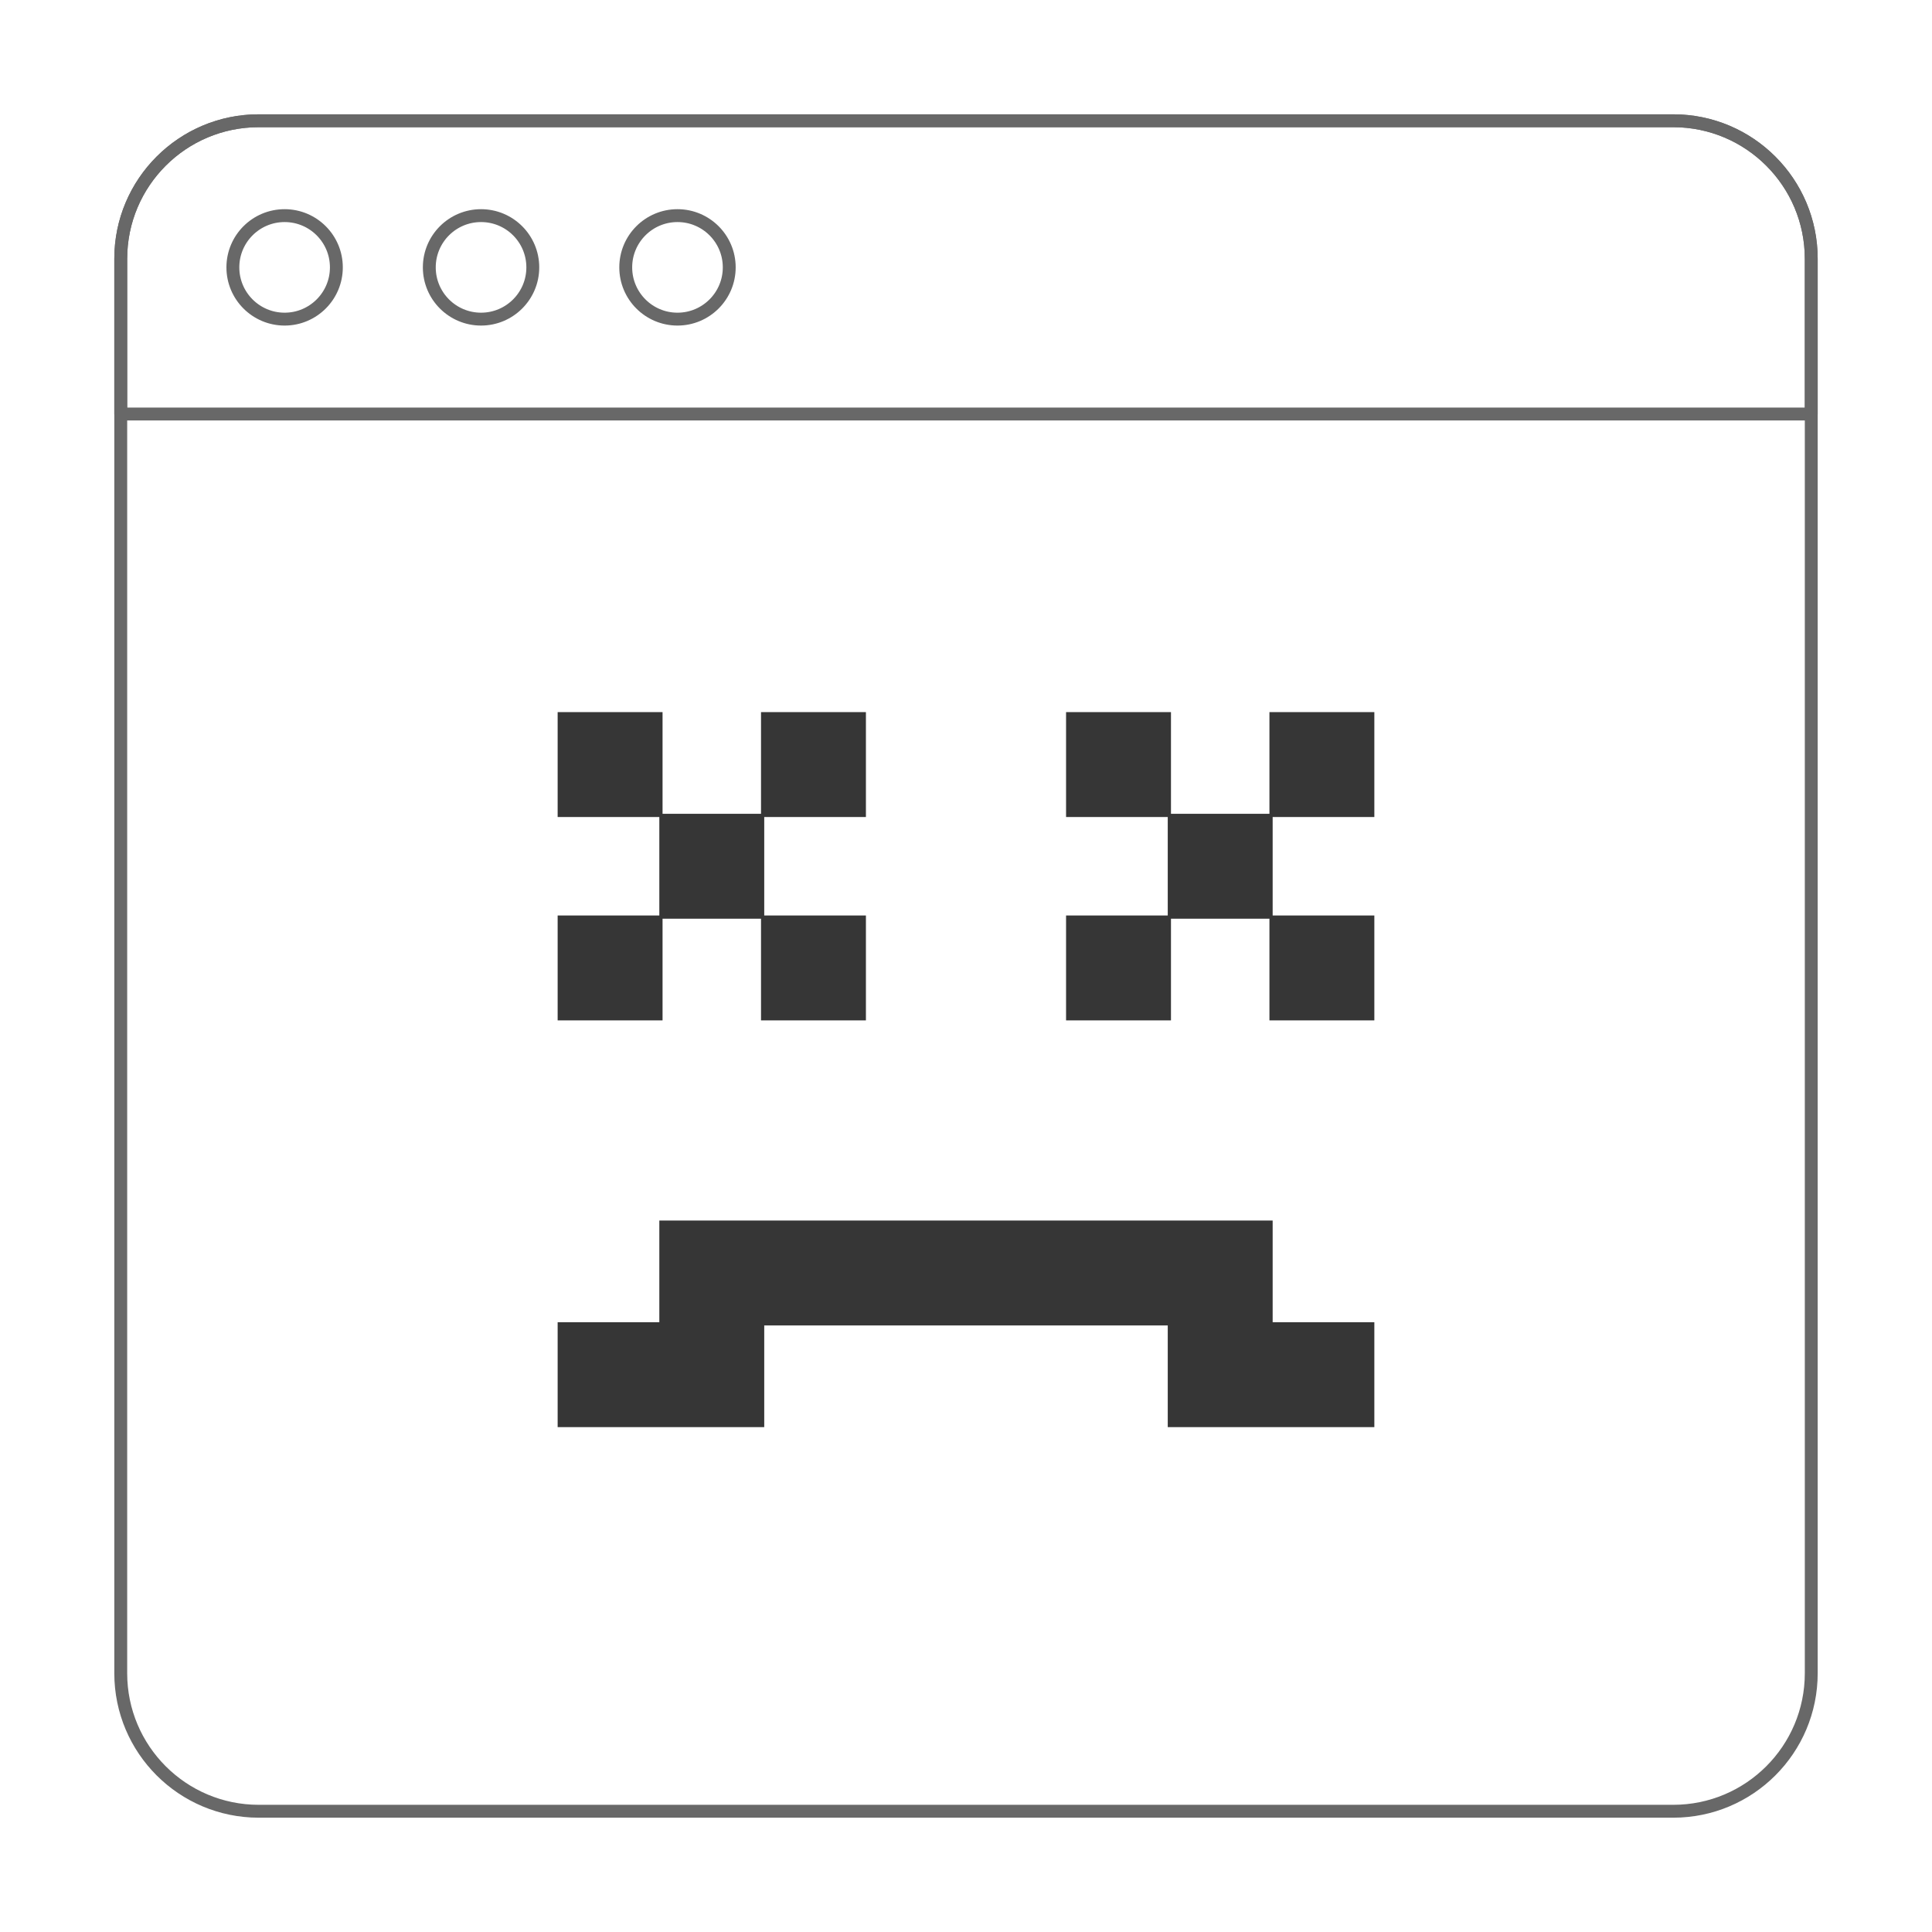 <svg xmlns:xlink="http://www.w3.org/1999/xlink" xmlns="http://www.w3.org/2000/svg" aria-hidden="true" focusable="false" viewBox="0 0 600 600" width="600" height="600"><defs><symbol id="ps-illustration:error-general-fail" viewBox="0 0 600 600" fill="#363636"><g fill="none" opacity="0.75" stroke-width="4px" stroke-linejoin="round" stroke-miterlimit="10"><path d="M37.498 80.357c0-23.67 19.188-42.857 42.857-42.857h439.286c23.67 0 42.857 19.188 42.857 42.857v48.214h-525V80.357z" fill="none" stroke-width="4px"></path><circle cx="88.391" cy="83.036" r="16.071" fill="none" stroke-width="4px"></circle><circle cx="210.4" cy="83.036" r="16.071" fill="none" stroke-width="4px"></circle><circle cx="149.395" cy="83.036" r="16.071" fill="none" stroke-width="4px"></circle><path d="M519.64 562.5H80.356c-23.67 0-42.857-19.188-42.857-42.857V80.357c0-23.67 19.188-42.857 42.857-42.857h439.286c23.67 0 42.857 19.188 42.857 42.857v439.286c0 23.67-19.188 42.857-42.857 42.857z" fill="none" stroke-width="4px"></path></g><path d="M236.84 284.812H268.419V316.391H236.84z" fill="#363636"></path><path d="M331.577 284.812H363.156V316.391H331.577z" fill="#363636"></path><path d="M205.261 253.233H236.84V284.812H205.261z" fill="#363636"></path><path d="M173.682 221.654H205.261V253.233H173.682z" fill="#363636"></path><path d="M173.682 284.812H205.261V316.391H173.682z" fill="#363636"></path><path d="M236.84 221.654H268.419V253.233H236.84z" fill="#363636"></path><path d="M363.156 253.233H394.735V284.812H363.156z" fill="#363636"></path><path d="M331.577 221.654H363.156V253.233H331.577z" fill="#363636"></path><path d="M394.735 221.654H426.314V253.233H394.735z" fill="#363636"></path><path d="M394.735 284.812H426.314V316.391H394.735z" fill="#363636"></path><path d="M394.735 379.549L205.261 379.549 205.261 411.128 173.682 411.128 173.682 442.707 236.84 442.707 236.84 411.128 363.156 411.128 363.156 442.707 426.314 442.707 426.314 411.128 394.735 411.128z" fill="#363636"></path></symbol></defs><title></title><g stroke="#363636" fill="#363636"><g fill="none" opacity="0.75" stroke-width="4px" stroke-linejoin="round" stroke-miterlimit="10"><path d="M37.498 80.357c0-23.67 19.188-42.857 42.857-42.857h439.286c23.67 0 42.857 19.188 42.857 42.857v48.214h-525V80.357z" fill="none" stroke-width="4px"></path><circle cx="88.391" cy="83.036" r="16.071" fill="none" stroke-width="4px"></circle><circle cx="210.4" cy="83.036" r="16.071" fill="none" stroke-width="4px"></circle><circle cx="149.395" cy="83.036" r="16.071" fill="none" stroke-width="4px"></circle><path d="M519.64 562.5H80.356c-23.67 0-42.857-19.188-42.857-42.857V80.357c0-23.67 19.188-42.857 42.857-42.857h439.286c23.67 0 42.857 19.188 42.857 42.857v439.286c0 23.67-19.188 42.857-42.857 42.857z" fill="none" stroke-width="4px"></path></g><path d="M236.84 284.812H268.419V316.391H236.84z" fill="#363636"></path><path d="M331.577 284.812H363.156V316.391H331.577z" fill="#363636"></path><path d="M205.261 253.233H236.84V284.812H205.261z" fill="#363636"></path><path d="M173.682 221.654H205.261V253.233H173.682z" fill="#363636"></path><path d="M173.682 284.812H205.261V316.391H173.682z" fill="#363636"></path><path d="M236.84 221.654H268.419V253.233H236.84z" fill="#363636"></path><path d="M363.156 253.233H394.735V284.812H363.156z" fill="#363636"></path><path d="M331.577 221.654H363.156V253.233H331.577z" fill="#363636"></path><path d="M394.735 221.654H426.314V253.233H394.735z" fill="#363636"></path><path d="M394.735 284.812H426.314V316.391H394.735z" fill="#363636"></path><path d="M394.735 379.549L205.261 379.549 205.261 411.128 173.682 411.128 173.682 442.707 236.84 442.707 236.84 411.128 363.156 411.128 363.156 442.707 426.314 442.707 426.314 411.128 394.735 411.128z" fill="#363636"></path></g></svg>
